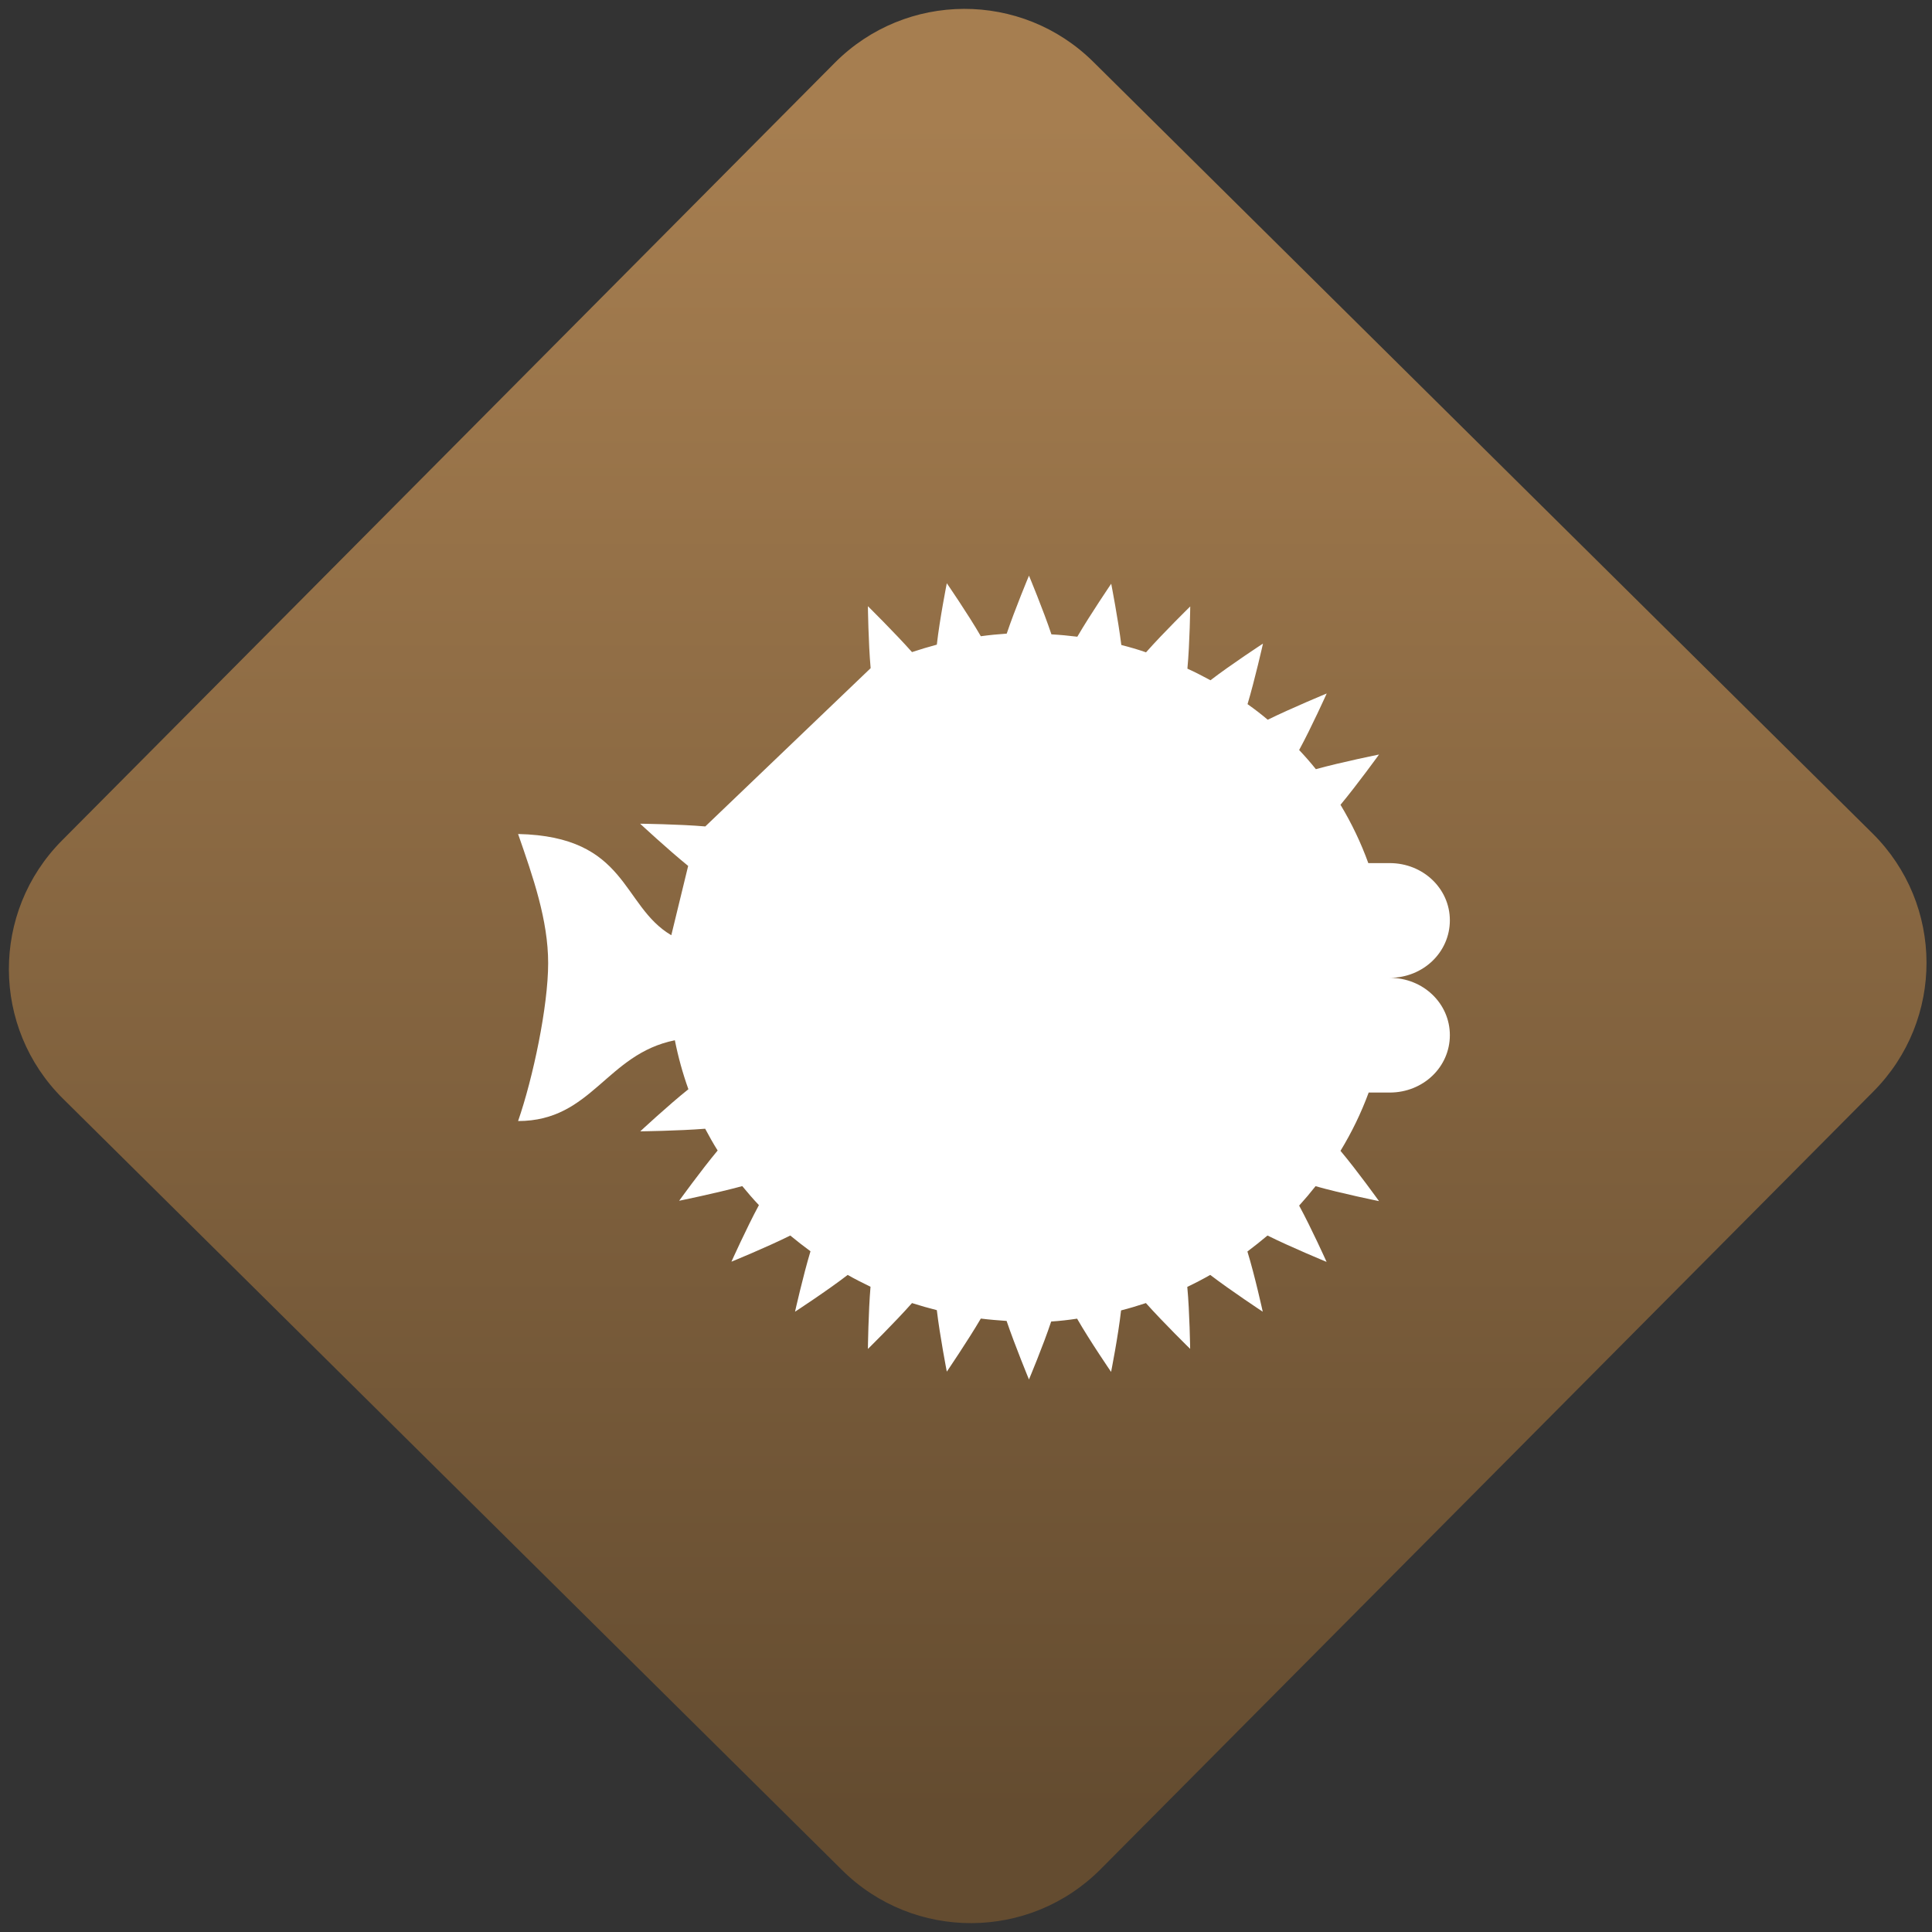 <svg width="64" height="64" viewBox="0 0 64 64" version="1.1"><rect x="0" y="0" width="64" height="64" fill="#333333" stroke="none"/><defs><linearGradient id="linear-pattern-0" gradientUnits="userSpaceOnUse" x1="0" y1="0" x2="0" y2="1" gradientTransform="matrix(60, 0, 0, 56, 0, 4)"><stop offset="0" stop-color="#a67e50" stop-opacity="1"/><stop offset="1" stop-color="#644c30" stop-opacity="1"/></linearGradient></defs><path fill="url(#linear-pattern-0)" fill-opacity="1" d="M 36.219 2.051 L 62.027 27.605 C 64.402 29.957 64.418 33.785 62.059 36.156 L 36.461 61.918 C 34.105 64.289 30.27 64.305 27.895 61.949 L 2.086 36.395 C -0.289 34.043 -0.305 30.215 2.051 27.844 L 27.652 2.082 C 30.008 -0.289 33.844 -0.305 36.219 2.051 Z M 36.219 2.051 " /><g transform="matrix(1.008,0,0,1.003,16.221,16.077)"><path fill-rule="nonzero" fill="rgb(100%, 100%, 100%)" fill-opacity="1" d="M 17.723 2.984 C 17.723 2.984 17.258 4.102 16.992 4.898 C 16.703 4.918 16.422 4.945 16.141 4.984 C 15.719 4.25 15.023 3.234 15.023 3.234 C 15.023 3.234 14.789 4.422 14.695 5.262 C 14.422 5.336 14.148 5.418 13.879 5.508 C 13.312 4.867 12.43 3.992 12.43 3.992 C 12.43 3.992 12.445 5.203 12.52 6.039 L 7.086 11.266 C 6.219 11.191 4.945 11.176 4.945 11.176 C 4.945 11.176 5.852 12.023 6.523 12.57 L 5.969 14.859 C 4.32 13.883 4.547 11.594 0.934 11.516 C 1.426 12.938 1.922 14.359 1.922 15.781 C 1.922 17.203 1.426 19.57 0.934 20.996 C 3.363 20.996 3.828 18.785 6.086 18.328 C 6.195 18.879 6.344 19.422 6.531 19.945 C 5.859 20.484 4.949 21.336 4.949 21.336 C 4.949 21.336 6.211 21.32 7.082 21.25 C 7.211 21.492 7.344 21.734 7.492 21.969 C 6.945 22.629 6.227 23.629 6.227 23.629 C 6.227 23.629 7.461 23.375 8.301 23.145 C 8.477 23.359 8.656 23.57 8.848 23.773 C 8.445 24.523 7.945 25.641 7.945 25.641 C 7.945 25.641 9.109 25.164 9.879 24.777 C 10.094 24.957 10.316 25.129 10.543 25.297 C 10.301 26.102 10.035 27.293 10.035 27.293 C 10.035 27.293 11.086 26.605 11.766 26.078 C 12.008 26.219 12.262 26.344 12.516 26.469 C 12.445 27.305 12.43 28.523 12.43 28.523 C 12.43 28.523 13.312 27.652 13.879 27.008 C 14.148 27.094 14.422 27.172 14.695 27.242 C 14.793 28.078 15.023 29.273 15.023 29.273 C 15.023 29.273 15.715 28.25 16.141 27.52 C 16.422 27.555 16.703 27.578 16.988 27.598 C 17.258 28.398 17.723 29.531 17.723 29.531 C 17.723 29.531 18.191 28.414 18.453 27.617 C 18.742 27.598 19.023 27.566 19.305 27.523 C 19.727 28.262 20.422 29.281 20.422 29.281 C 20.422 29.281 20.656 28.094 20.75 27.25 C 21.023 27.18 21.297 27.098 21.566 27.008 C 22.133 27.648 23.02 28.52 23.02 28.52 C 23.02 28.52 23.004 27.305 22.926 26.473 C 23.18 26.352 23.434 26.219 23.68 26.078 C 24.367 26.605 25.406 27.293 25.406 27.293 C 25.406 27.293 25.148 26.109 24.902 25.305 C 25.129 25.133 25.344 24.961 25.562 24.777 C 26.336 25.164 27.504 25.648 27.504 25.648 C 27.504 25.648 27.004 24.531 26.602 23.789 C 26.789 23.582 26.969 23.367 27.141 23.148 C 27.984 23.387 29.227 23.641 29.227 23.641 C 29.227 23.641 28.508 22.633 27.961 21.98 C 28.332 21.367 28.641 20.727 28.887 20.055 L 29.578 20.055 C 30.68 20.055 31.555 19.211 31.555 18.16 C 31.555 17.109 30.676 16.266 29.578 16.266 C 30.68 16.266 31.555 15.418 31.555 14.367 C 31.555 13.32 30.676 12.477 29.578 12.477 L 28.875 12.477 C 28.633 11.805 28.328 11.164 27.961 10.551 C 28.508 9.891 29.227 8.891 29.227 8.891 C 29.227 8.891 27.992 9.141 27.152 9.375 C 26.977 9.156 26.797 8.949 26.602 8.742 C 27.004 8 27.508 6.875 27.508 6.875 C 27.508 6.875 26.344 7.359 25.57 7.742 C 25.359 7.562 25.137 7.391 24.906 7.227 C 25.148 6.414 25.414 5.227 25.414 5.227 C 25.414 5.227 24.367 5.914 23.688 6.438 C 23.438 6.305 23.191 6.172 22.93 6.055 C 23.008 5.219 23.023 4 23.023 4 C 23.023 4 22.141 4.867 21.57 5.516 C 21.305 5.422 21.031 5.344 20.758 5.273 C 20.656 4.441 20.426 3.25 20.426 3.25 C 20.426 3.25 19.734 4.273 19.312 5 C 19.031 4.965 18.746 4.938 18.461 4.922 C 18.195 4.121 17.727 2.992 17.727 2.992 "/><path fill-rule="nonzero" fill="rgb(100%, 100%, 100%)" fill-opacity="1" d="M 25.254 13.07 C 25.254 13.496 24.914 13.84 24.5 13.84 C 24.086 13.84 23.746 13.496 23.746 13.07 C 23.746 12.645 24.086 12.301 24.5 12.301 C 24.914 12.301 25.254 12.645 25.254 13.07 Z M 25.254 13.07 "/></g></svg>
